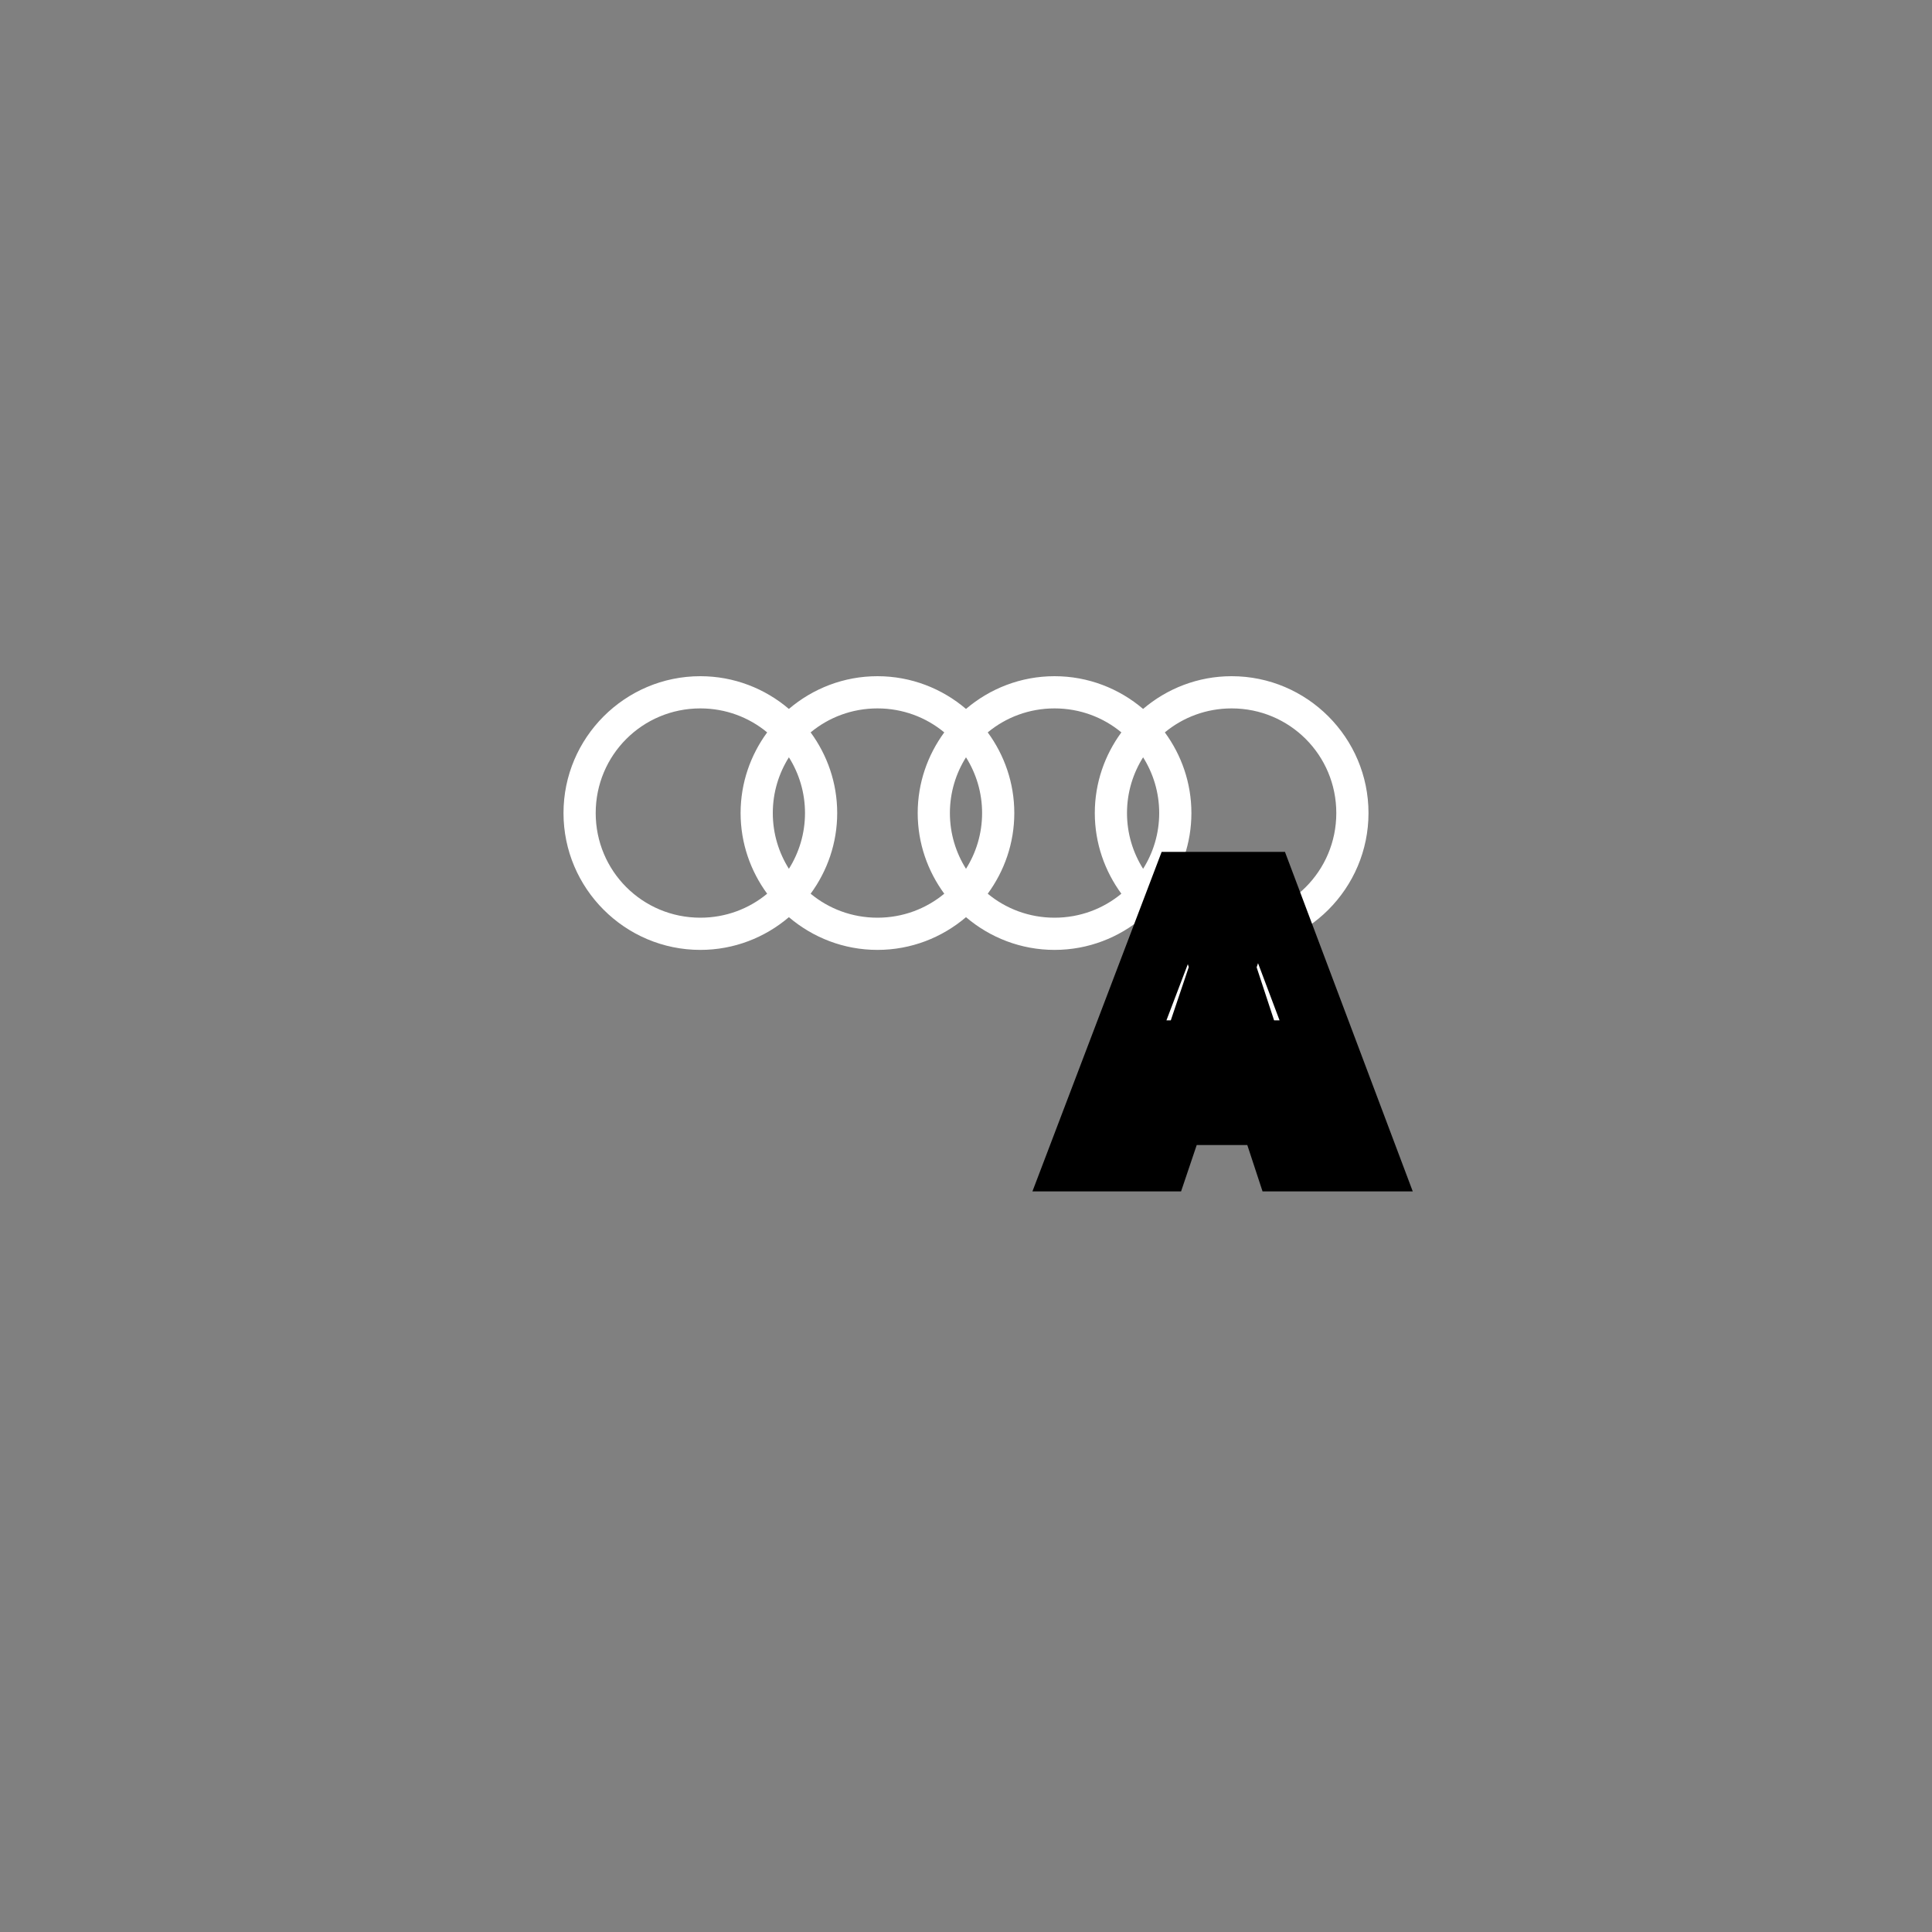 <svg width="120" height="120" viewBox="0 0 120 120" fill="none" xmlns="http://www.w3.org/2000/svg">
<rect x="0" y="0" width="120" height="120" fill="#808080" stroke="none"/>
<path d="M43.5 42C38.817 42 35 45.817 35 50.5C35 55.183 38.817 59 43.5 59C45.596 59 47.516 58.231 49 56.967C50.484 58.231 52.404 59 54.5 59C56.596 59 58.516 58.231 60 56.967C61.484 58.231 63.404 59 65.5 59C67.596 59 69.516 58.231 71 56.967C72.484 58.231 74.404 59 76.5 59C81.183 59 85 55.183 85 50.5C85 45.817 81.183 42 76.5 42C74.404 42 72.484 42.769 71 44.033C69.516 42.769 67.596 42 65.5 42C63.404 42 61.484 42.769 60 44.033C58.516 42.769 56.596 42 54.5 42C52.404 42 50.484 42.769 49 44.033C47.516 42.769 45.596 42 43.5 42ZM43.5 44C45.081 44 46.526 44.559 47.65 45.49C46.618 46.897 46 48.627 46 50.5C46 52.373 46.618 54.103 47.65 55.51C46.526 56.441 45.081 57 43.5 57C39.898 57 37 54.102 37 50.5C37 46.898 39.898 44 43.5 44ZM54.5 44C56.081 44 57.526 44.559 58.65 45.49C57.618 46.897 57 48.627 57 50.5C57 52.373 57.618 54.103 58.65 55.51C57.526 56.441 56.081 57 54.5 57C52.919 57 51.474 56.441 50.35 55.51C51.382 54.103 52 52.373 52 50.5C52 48.627 51.382 46.897 50.35 45.49C51.474 44.559 52.919 44 54.5 44ZM65.5 44C67.081 44 68.526 44.559 69.65 45.49C68.618 46.897 68 48.627 68 50.5C68 52.373 68.618 54.103 69.65 55.51C68.526 56.441 67.081 57 65.5 57C63.919 57 62.474 56.441 61.35 55.51C62.382 54.103 63 52.373 63 50.5C63 48.627 62.382 46.897 61.35 45.49C62.474 44.559 63.919 44 65.5 44ZM76.5 44C80.102 44 83 46.898 83 50.5C83 54.102 80.102 57 76.5 57C74.919 57 73.474 56.441 72.35 55.51C73.382 54.103 74 52.373 74 50.5C74 48.627 73.382 46.897 72.35 45.49C73.474 44.559 74.919 44 76.5 44ZM49 47.037C49.63 48.039 50 49.223 50 50.5C50 51.777 49.63 52.961 49 53.963C48.37 52.961 48 51.777 48 50.5C48 49.223 48.37 48.039 49 47.037ZM60 47.037C60.63 48.039 61 49.223 61 50.5C61 51.777 60.63 52.961 60 53.963C59.37 52.961 59 51.777 59 50.5C59 49.223 59.37 48.039 60 47.037ZM71 47.037C71.63 48.039 72 49.223 72 50.5C72 51.777 71.63 52.961 71 53.963C70.37 52.961 70 51.777 70 50.5C70 49.223 70.37 48.039 71 47.037Z" fill="white"/>
<path d="M67.027 72L73.531 54.912H78.427L84.859 72H79.867L75.091 57.48H76.819L71.923 72H67.027ZM71.251 69.12V65.376H80.803V69.12H71.251Z" fill="white"/>
<path d="M67.027 72L65.158 71.289L64.126 74H67.027V72ZM73.531 54.912V52.912H72.152L71.662 54.201L73.531 54.912ZM78.427 54.912L80.299 54.207L79.811 52.912H78.427V54.912ZM84.859 72V74H87.749L86.731 71.295L84.859 72ZM79.867 72L77.967 72.625L78.419 74H79.867V72ZM75.091 57.48V55.48H72.328L73.191 58.105L75.091 57.48ZM76.819 57.48L78.714 58.119L79.604 55.48H76.819V57.48ZM71.923 72V74H73.359L73.818 72.639L71.923 72ZM71.251 69.12H69.251V71.12H71.251V69.12ZM71.251 65.376V63.376H69.251V65.376H71.251ZM80.803 65.376H82.803V63.376H80.803V65.376ZM80.803 69.12V71.12H82.803V69.12H80.803ZM68.896 72.711L75.4 55.623L71.662 54.201L65.158 71.289L68.896 72.711ZM73.531 56.912H78.427V52.912H73.531V56.912ZM76.555 55.617L82.987 72.705L86.731 71.295L80.299 54.207L76.555 55.617ZM84.859 70H79.867V74H84.859V70ZM81.767 71.375L76.991 56.855L73.191 58.105L77.967 72.625L81.767 71.375ZM75.091 59.48H76.819V55.48H75.091V59.48ZM74.924 56.841L70.028 71.361L73.818 72.639L78.714 58.119L74.924 56.841ZM71.923 70H67.027V74H71.923V70ZM73.251 69.12V65.376H69.251V69.12H73.251ZM71.251 67.376H80.803V63.376H71.251V67.376ZM78.803 65.376V69.12H82.803V65.376H78.803ZM80.803 67.12H71.251V71.12H80.803V67.12Z" fill="black"/>
</svg>
